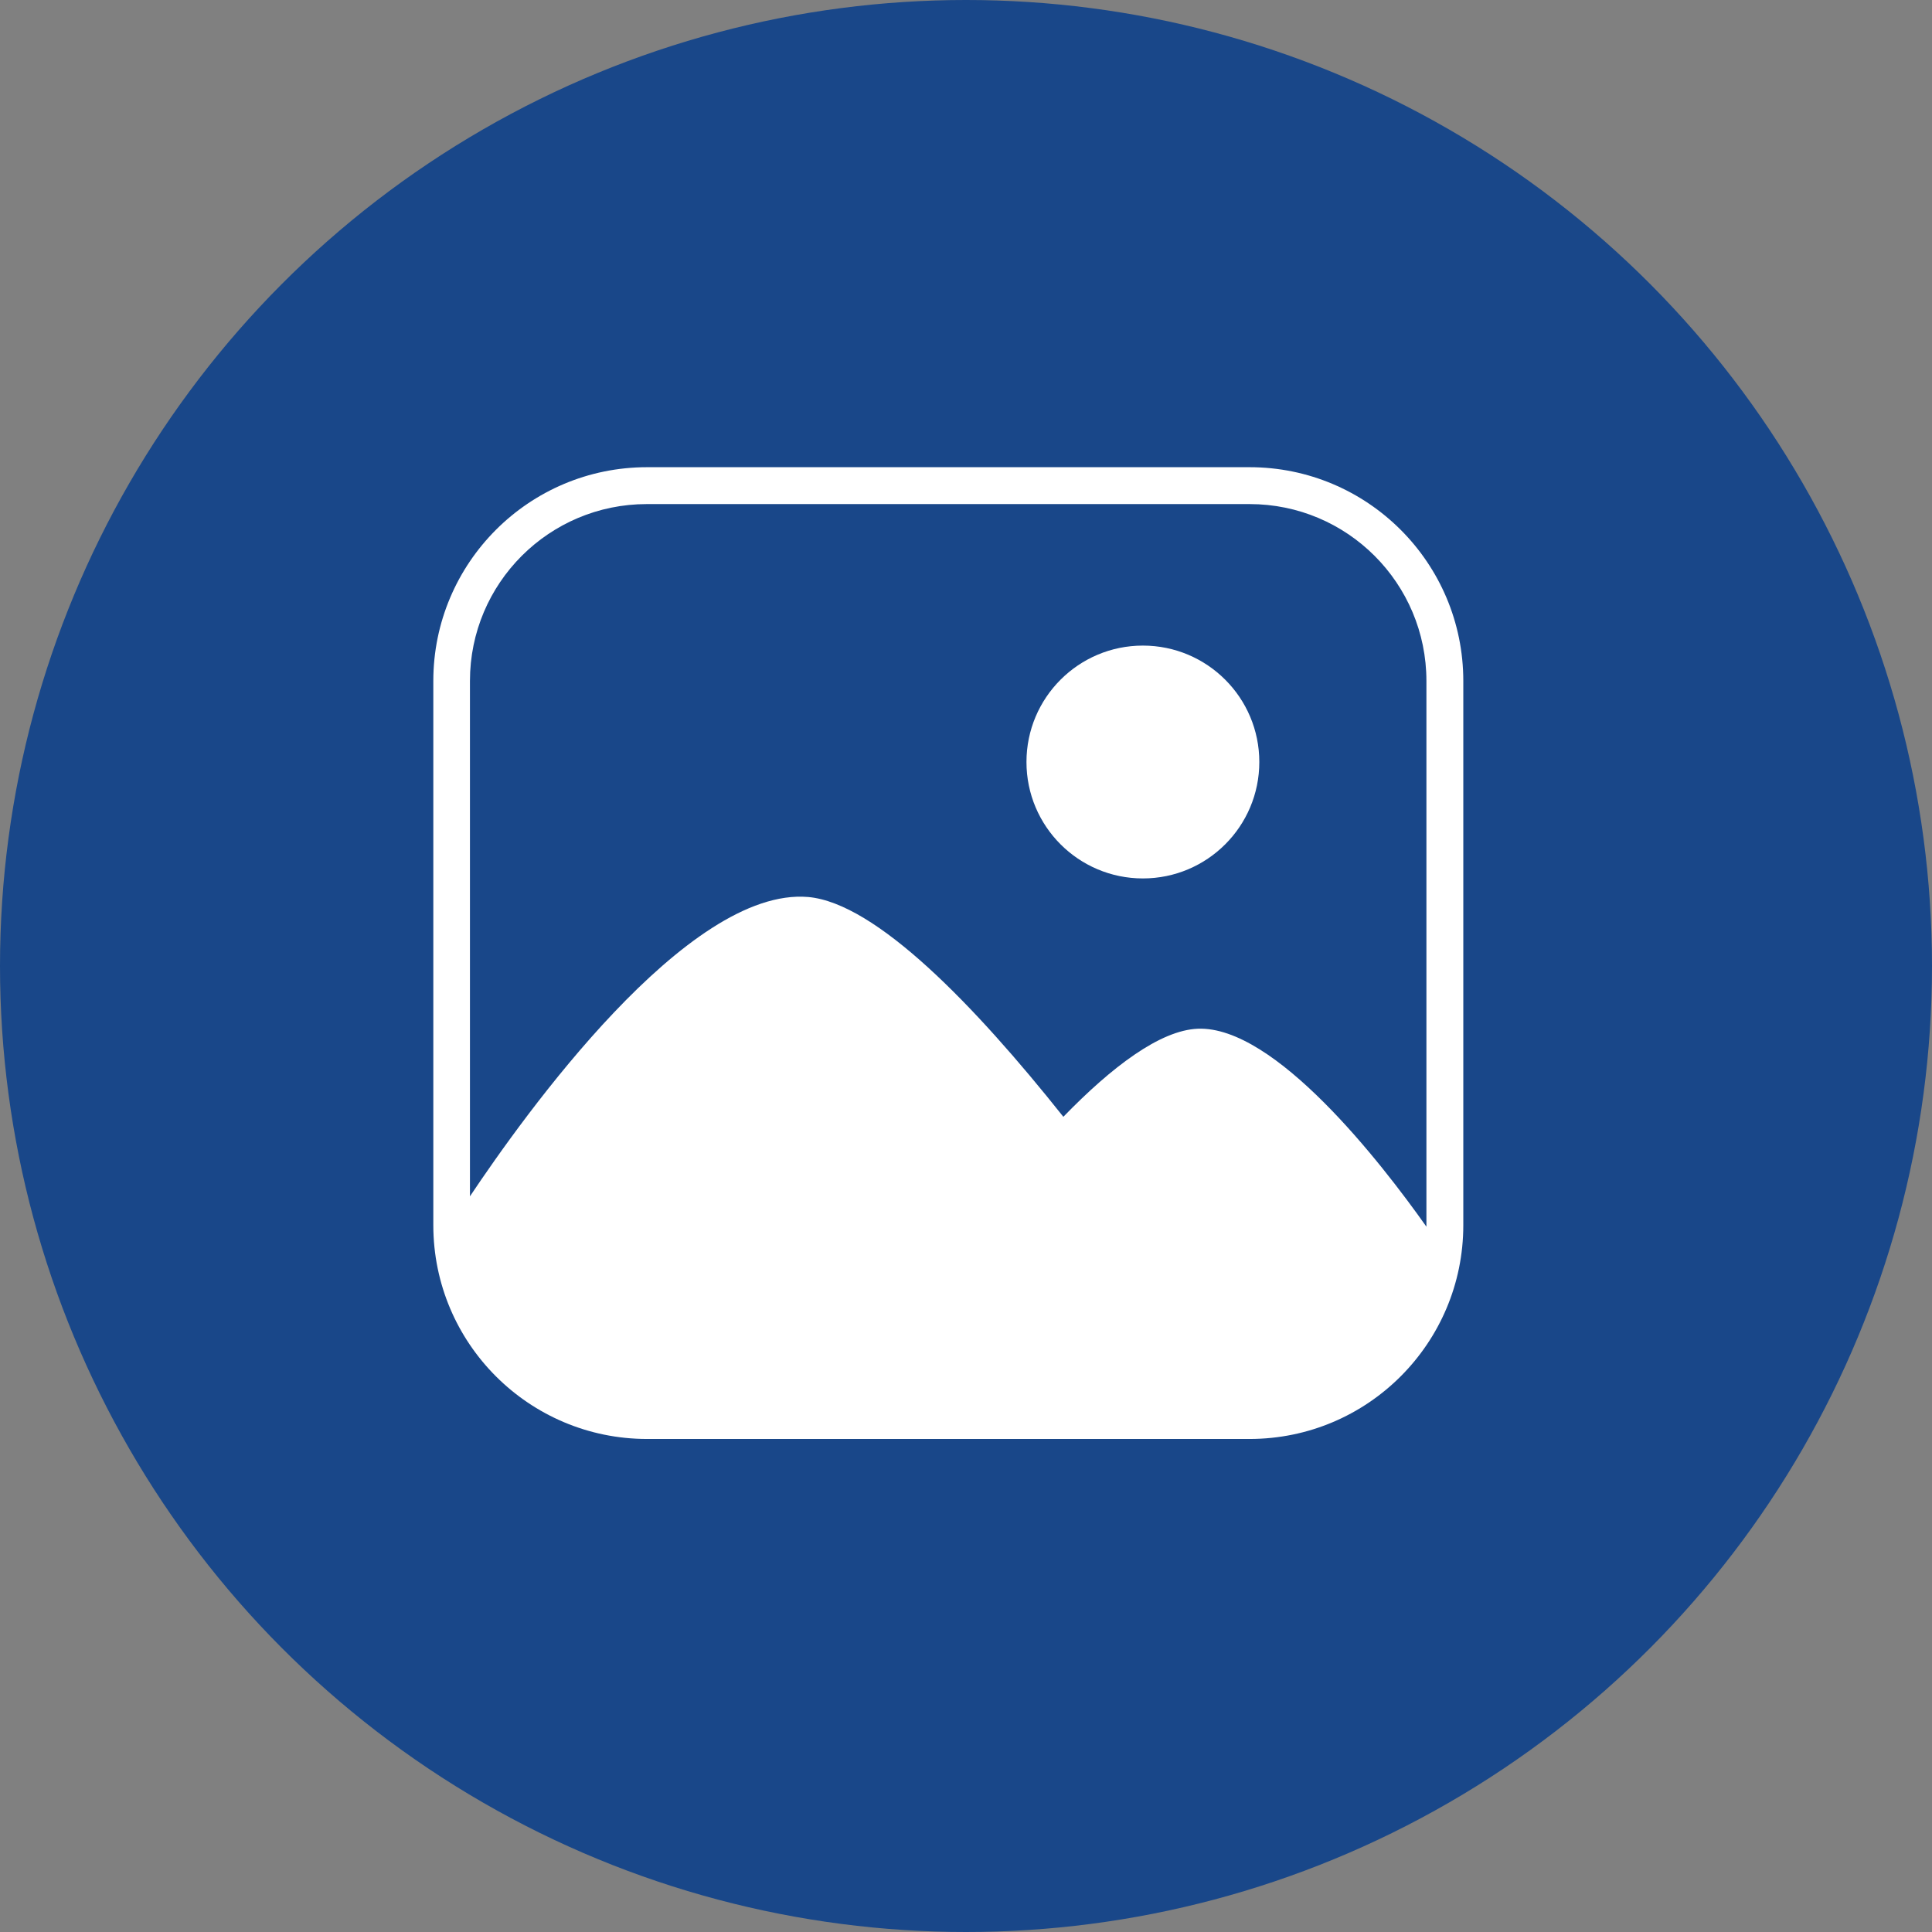 <?xml version="1.0" encoding="UTF-8"?><svg id="Layer_2" xmlns="http://www.w3.org/2000/svg" viewBox="0 0 77 77"><rect x="0" y="0" width="77" height="77" fill="#808080" stroke="none"/><defs><style>.cls-1{fill:#fff;}.cls-2{fill:#194789;}</style></defs><g id="Layer_1-2"><g><circle id="Ellipse_24" class="cls-2" cx="38.5" cy="38.5" r="38.5"/><g id="Layer_1-2-3"><g id="Group_124"><path id="Path_166" class="cls-1" d="m49.82,18.62h-24.03c-4.71,0-8.52,3.82-8.52,8.52v21.69c0,4.71,3.82,8.52,8.52,8.52h24.01c4.71,0,8.52-3.82,8.52-8.52v-21.69c0-4.71-3.82-8.52-8.52-8.52h.01Zm-24.03,1.47h24.01c3.9,0,7.05,3.16,7.05,7.05v21.75c-1.81-2.56-6.04-8.01-9.11-7.89-1.5.06-3.42,1.51-5.36,3.51-3.53-4.44-7.47-8.52-10.17-8.76-4.82-.41-11.32,8.7-13.48,11.93v-20.54c0-3.9,3.16-7.05,7.05-7.05Z"/><circle id="Ellipse_20" class="cls-1" cx="45.55" cy="30.37" r="4.64"/></g></g></g></g></svg>